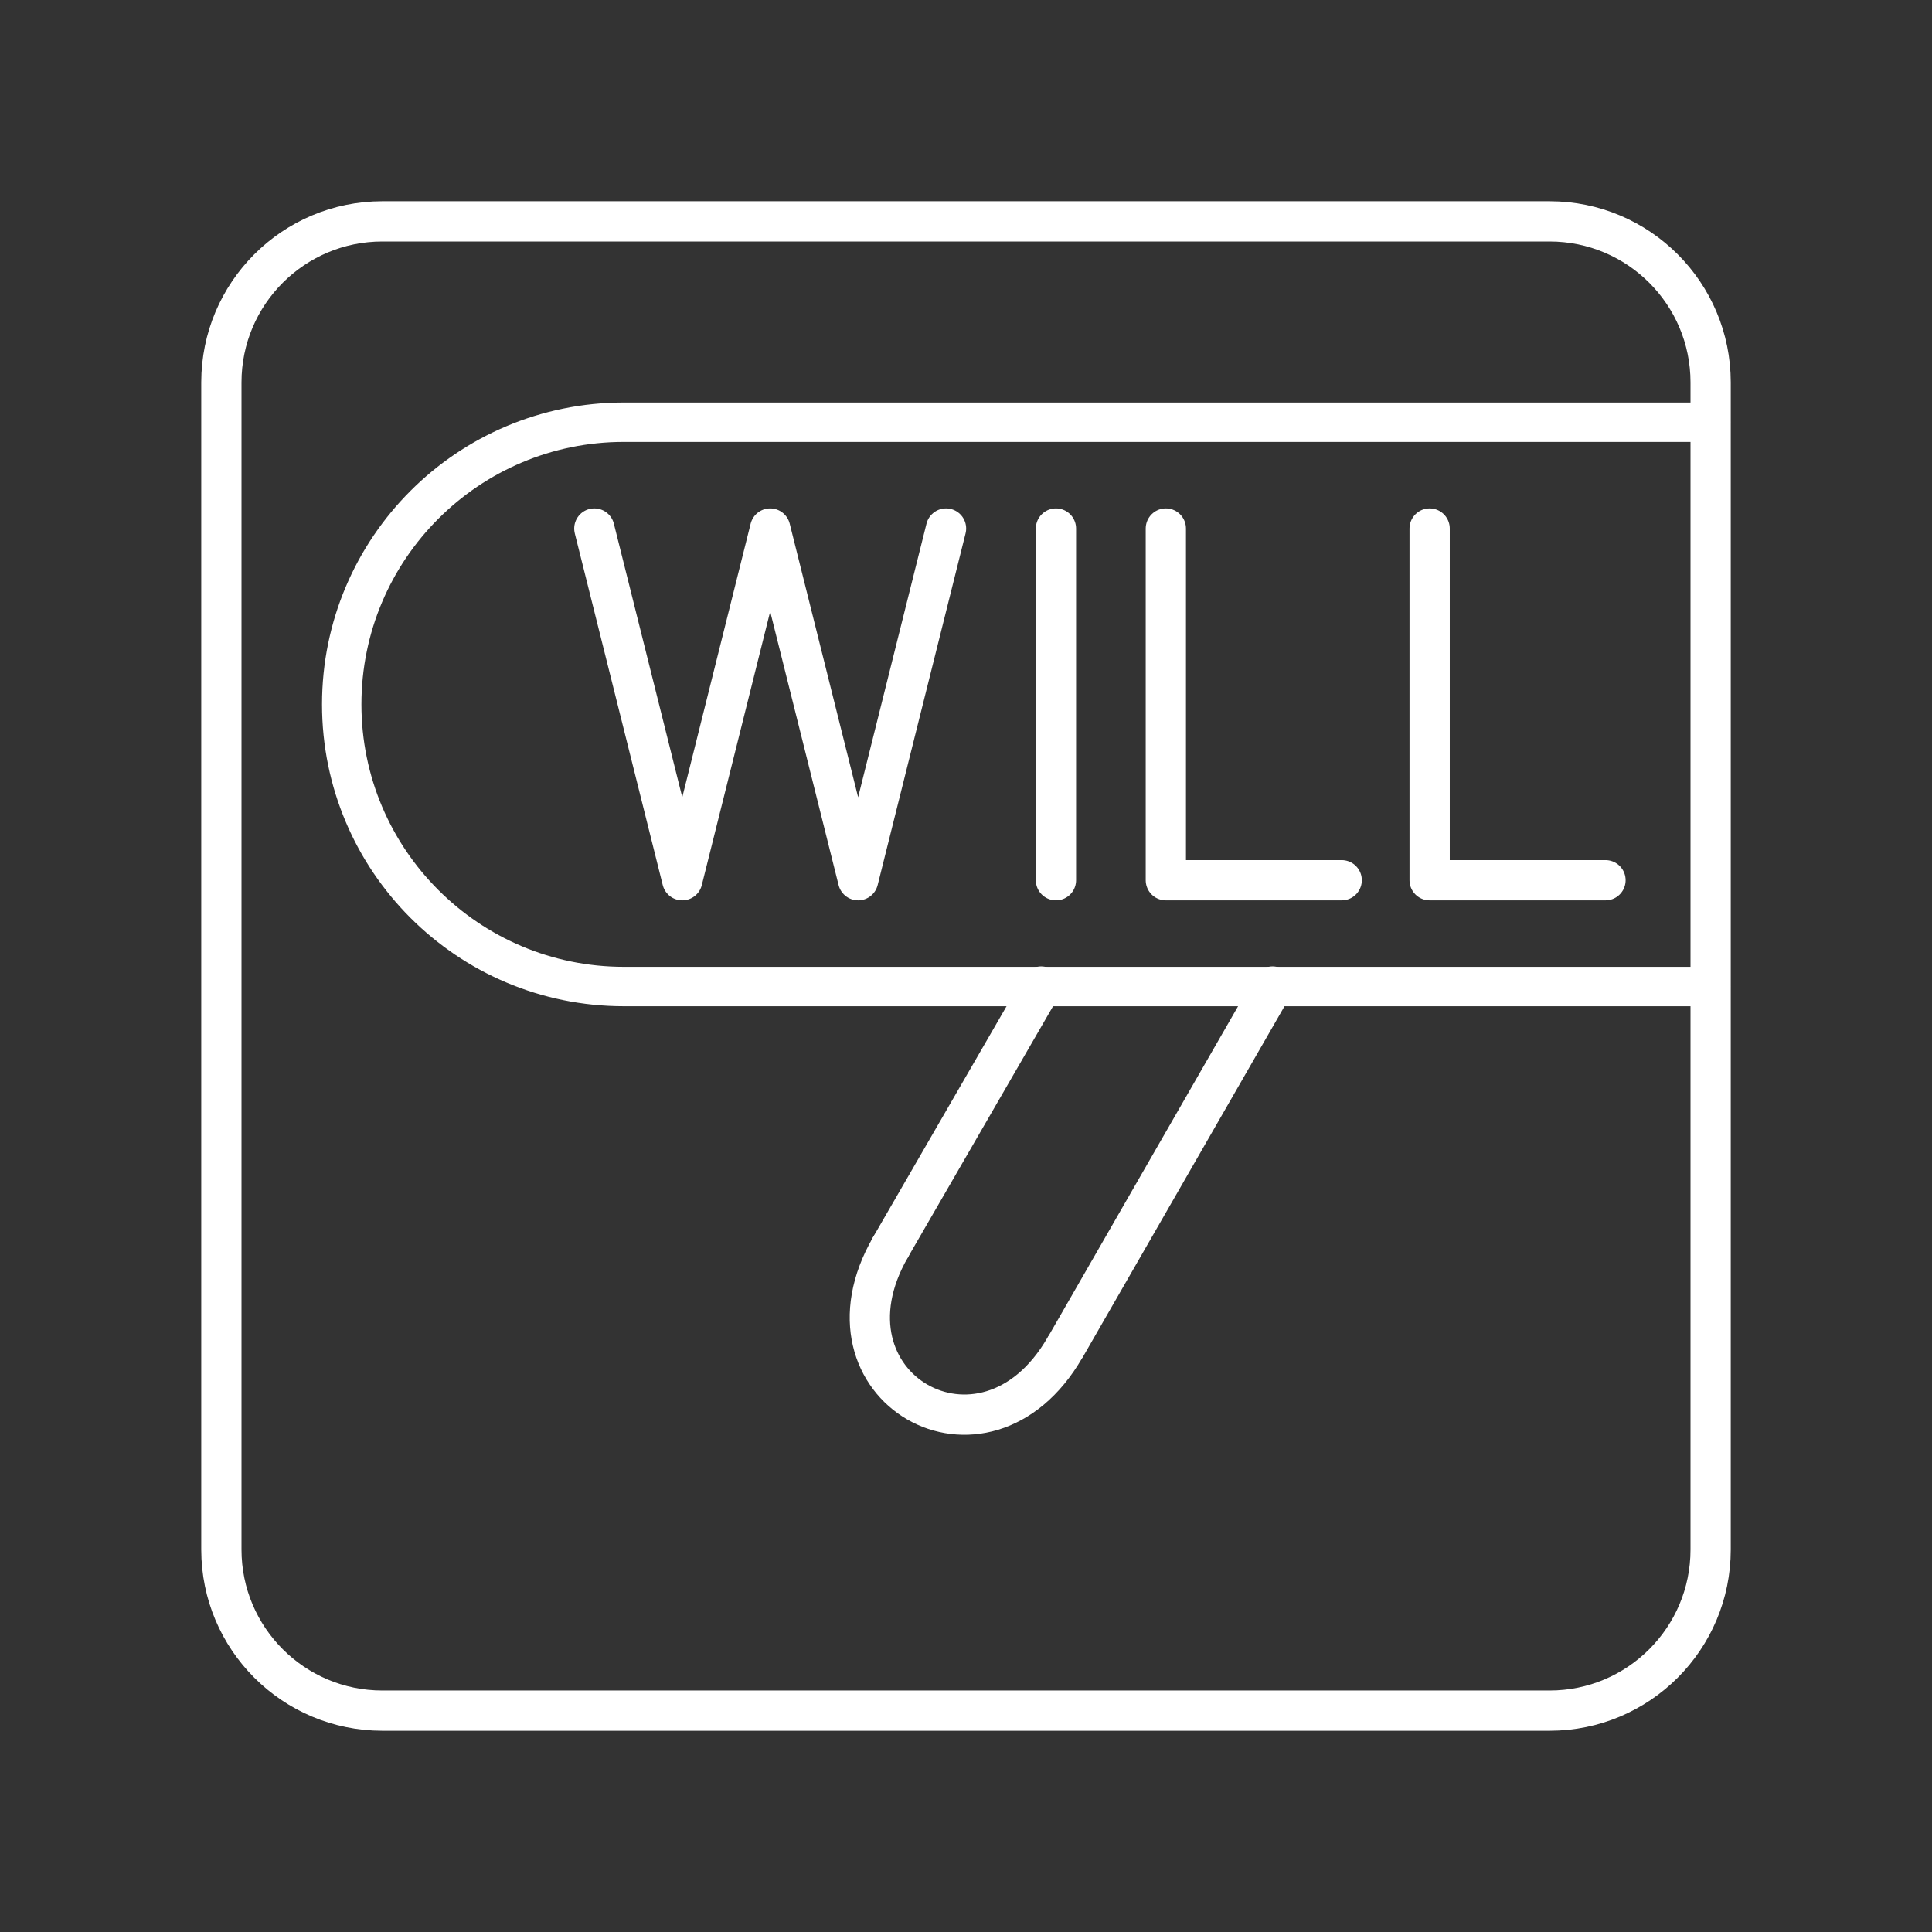 <?xml version="1.0" encoding="UTF-8"?><svg id="a" xmlns="http://www.w3.org/2000/svg" viewBox="0 0 48 48"><rect x="0" y="0" width="48" height="48" fill="#333333" stroke="none"/><defs><style>.p{stroke-width:1px;}.p,.q,.r{fill:none;stroke:#fff;stroke-linecap:round;stroke-linejoin:round;}.r{stroke-width:.979px;}</style></defs><path id="b" class="q" d="M9.5,5.5c-2.209,0-4,1.791-4,4v29c0,2.209,1.791,4,4,4h29c2.209,0,4-1.791,4-4V9.5c0-2.209-1.791-4-4-4H9.5Z"/><g id="c"><g id="d"><polyline id="e" class="q" points="23.504 13.131 21.32 21.869 19.135 13.131 16.951 21.869 14.766 13.131"/><g id="f"><line id="g" class="q" x1="26.235" y1="13.131" x2="26.235" y2="21.869"/></g><g id="h"><polyline id="i" class="q" points="28.965 13.131 28.965 21.869 33.334 21.869"/></g><g id="j"><polyline id="k" class="q" points="35.519 13.131 35.519 21.869 39.888 21.869"/></g></g></g><g id="l"><path id="m" class="p" d="M25.868,24.51l-3.742,6.474"/><path id="n" class="p" d="M31.618,24.51l-5.127,8.919"/><path id="o" class="p" d="M22.126,30.985c-2,3.464,2.33,5.964,4.33,2.5"/></g><path class="r" d="M42.5,24.51H15.5c-3.872,0-7.01-3.139-7.01-7.01h0c0-3.872,3.139-7.01,7.01-7.01h27"/></svg>